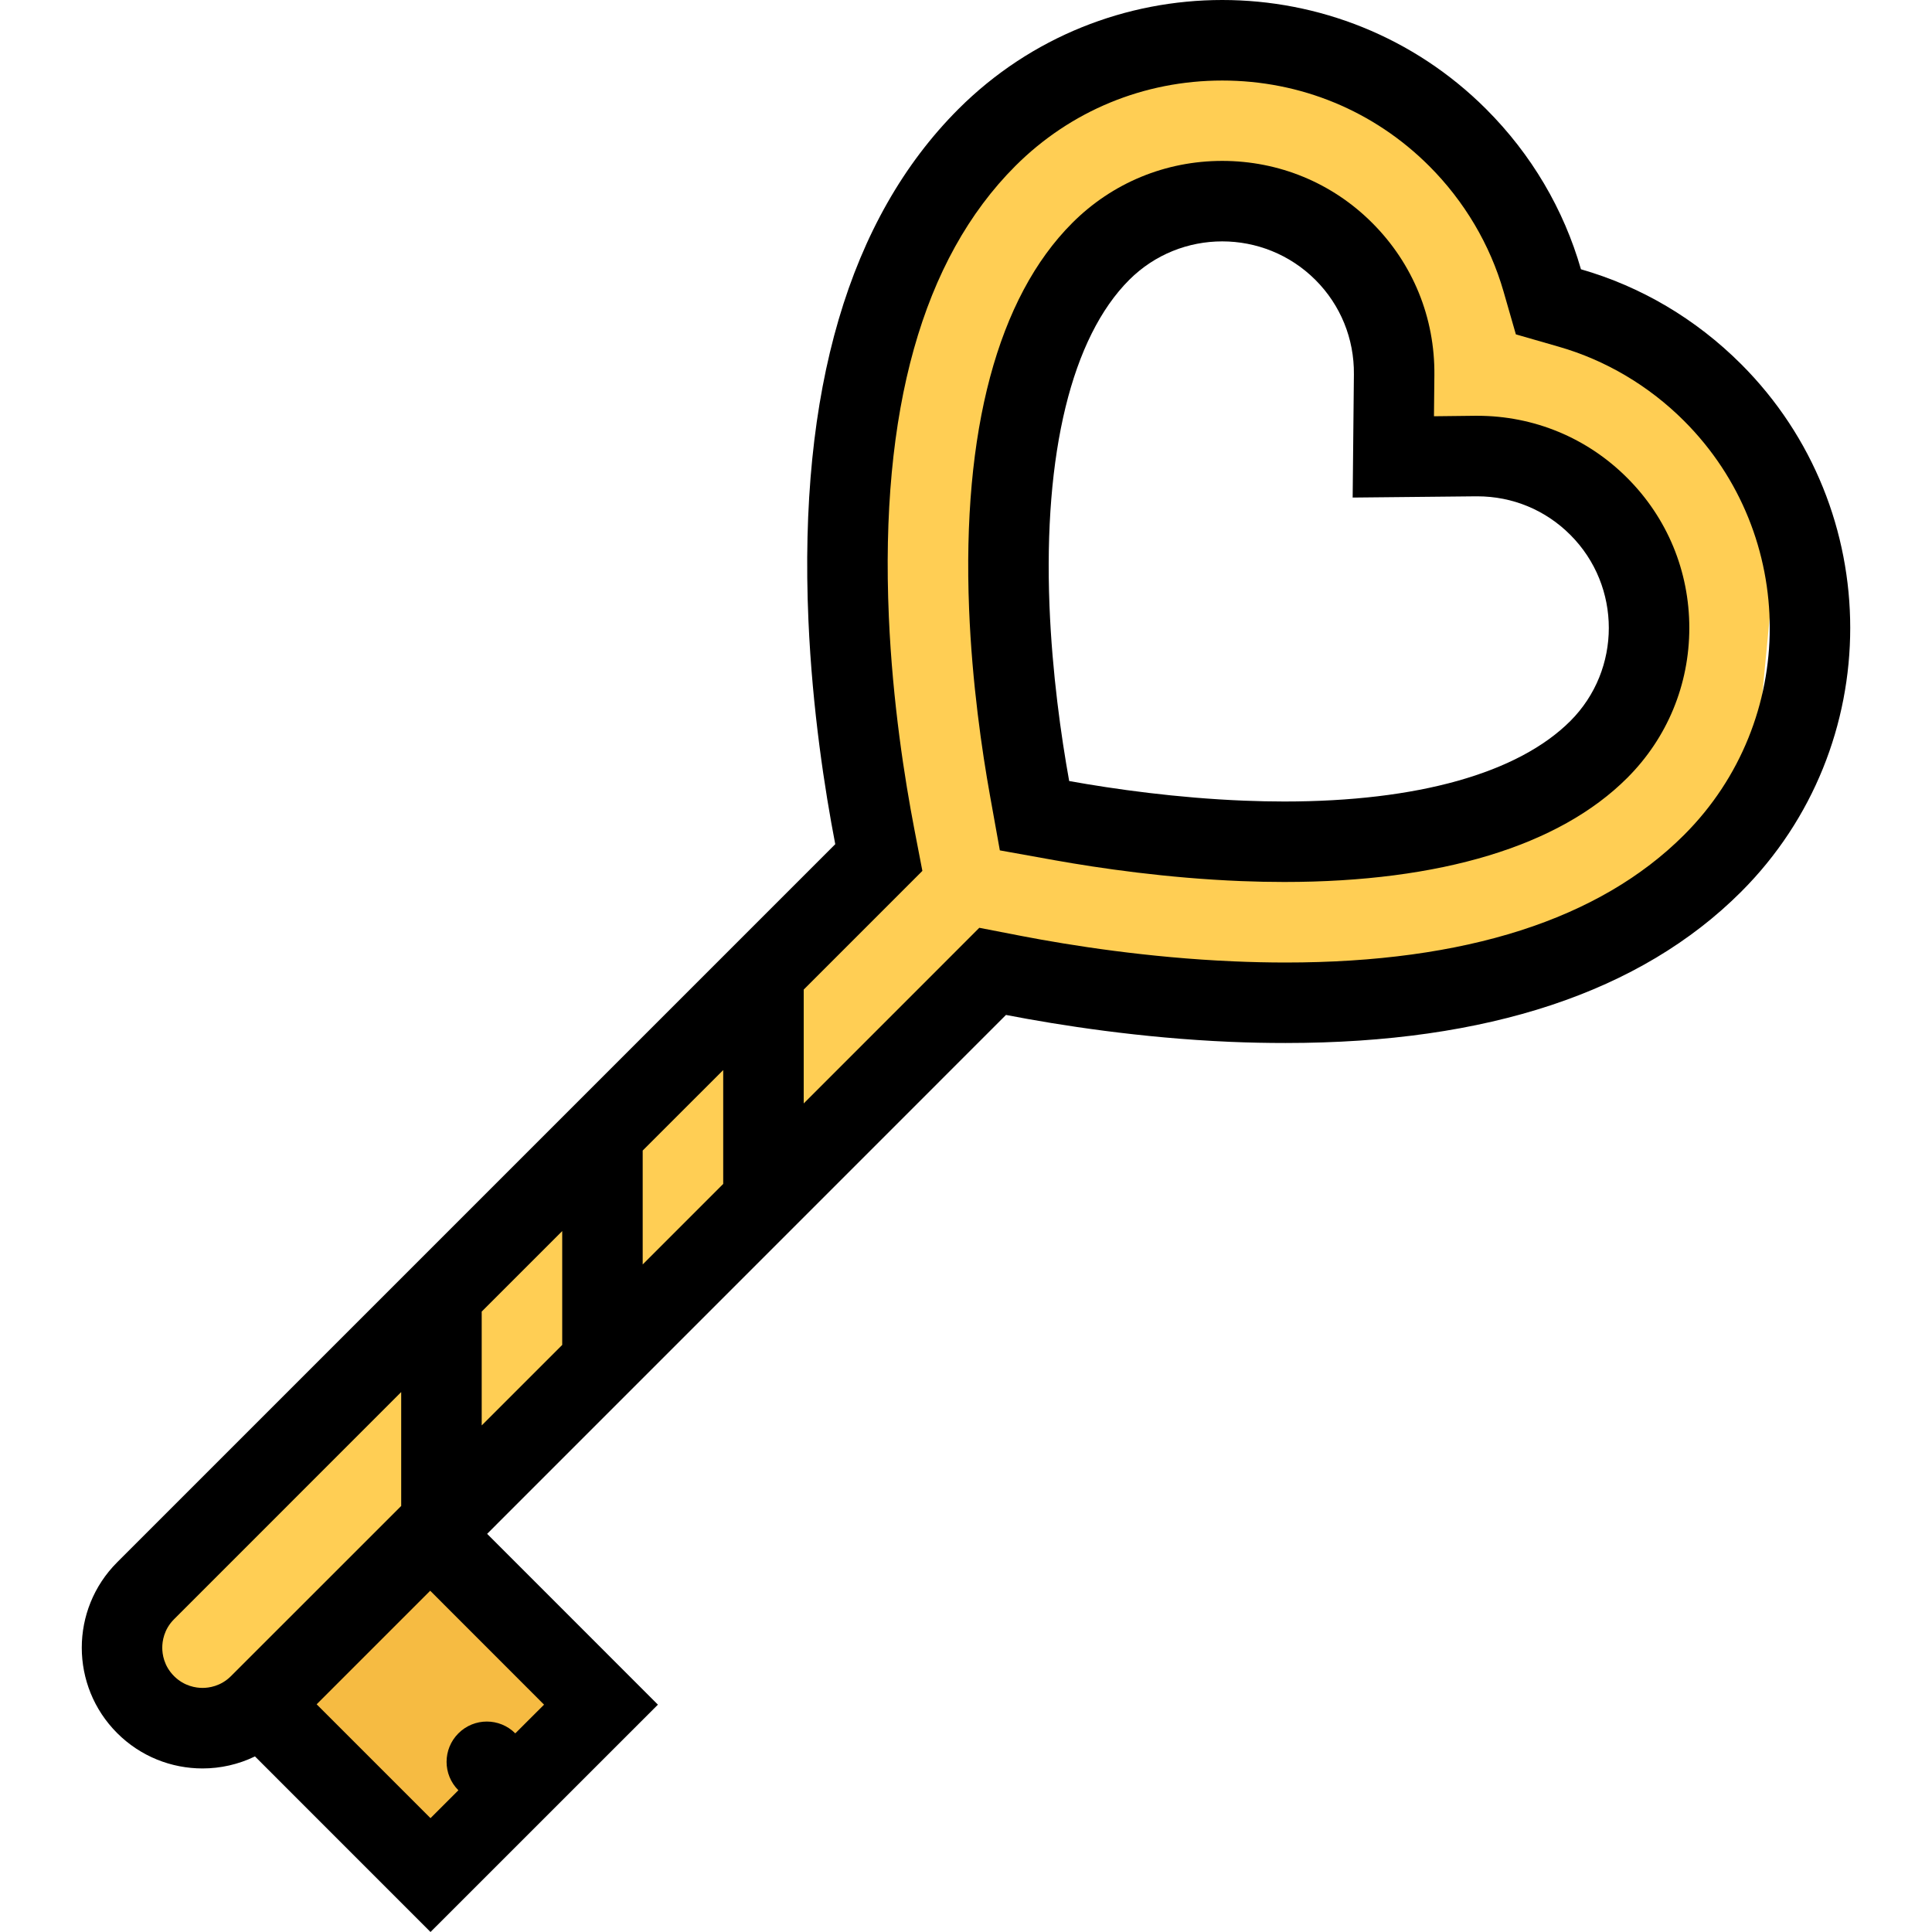 <?xml version="1.0" encoding="iso-8859-1"?>
<!-- Generator: Adobe Illustrator 19.0.0, SVG Export Plug-In . SVG Version: 6.00 Build 0)  -->
<svg version="1.1" id="Layer_1" xmlns="http://www.w3.org/2000/svg" xmlns:xlink="http://www.w3.org/1999/xlink" x="0px" y="0px"
	 viewBox="0 0 512 512" style="enable-background:new 0 0 512 512;" xml:space="preserve">
<polygon style="fill:#F6BB42;" points="114.665,408 70.001,448.672 110.665,500 157.337,448.672 "/>
<path style="fill:#FFCE54;" d="M444.001,101.328L409.345,78l-15.344-35.359L348.673,14h-24.672l-44.656,8.656l-34.672,30.672
	l-19.336,88l2,95l-164.664,161l-32.672,41.328l21.336,20l25.336-15.328L260.001,256h156l48.672-47.328l6-62.672L444.001,101.328z
	 M373.345,222.656l-86-4.672l-19.344-36l3.344-83.328l36.656-44h22.672l28,12l12,47.328l51.328,19.344l15.344,44L373.345,222.656z"
	/>
<path d="M431.235,126.656c-10.609-10.625-24.734-16.469-39.75-16.469c-0.188,0-0.391,0-0.578,0l-10.891,0.125l0.109-10.891
	c0.156-15.234-5.688-29.562-16.453-40.328c-10.609-10.625-24.734-16.453-39.766-16.453s-29.141,5.828-39.75,16.453
	c-19.75,19.75-29.211,55.125-27.336,102.312c0.781,19.656,3.43,37.688,5.523,49.344l2.625,14.609l14.609,2.625
	c11.641,2.078,29.672,4.734,49.328,5.516c3.875,0.156,7.703,0.234,11.422,0.234c41.438,0,72.875-9.531,90.906-27.578
	c10.609-10.594,16.453-24.719,16.453-39.75S441.845,137.266,431.235,126.656z M416.157,191.078
	c-13.875,13.859-40.562,21.328-75.828,21.328c-3.453,0-6.953-0.078-10.578-0.219c-17.906-0.719-34.453-3.062-46.406-5.203
	c-2.156-11.953-4.5-28.516-5.219-46.422c-1.594-40.5,5.906-71.172,21.125-86.391c6.797-6.797,15.719-10.203,24.656-10.203
	s17.875,3.406,24.688,10.203c6.672,6.672,10.297,15.578,10.203,25.031l-0.328,32.656l32.656-0.328c0.125,0,0.25,0,0.359,0
	c9.328,0,18.078,3.609,24.672,10.219C429.751,155.344,429.751,177.469,416.157,191.078z"/>
<path d="M461.407,96.484c-12.031-12.016-26.562-20.562-42.438-25.125c-4.562-15.875-13.094-30.422-25.125-42.453
	C374.563,9.641,349.235,0,323.907,0c-25.312,0-50.641,9.641-69.922,28.906c-29.016,29.031-42.391,74.625-39.742,135.516
	c1.031,23.672,4.352,45,7.109,59.297L31.04,414.031c-12.492,12.5-12.492,32.75,0,45.25c6.25,6.25,14.438,9.375,22.633,9.375
	c4.758,0,9.516-1.062,13.898-3.188L114.087,512l60.266-60.25l-45.258-45.266l137.5-137.516c14.312,2.766,35.625,6.094,59.312,7.125
	c5.031,0.219,9.969,0.312,14.781,0.312c53.531,0,94.094-13.453,120.719-40.062C499.97,197.781,499.97,135.031,461.407,96.484z
	 M170.321,304.906l21.336-21.328v30.172l-21.336,21.344V304.906z M148.993,356.422l-21.336,21.328v-30.172l21.336-21.328V356.422z
	 M46.126,444.188c-2.719-2.719-3.125-5.875-3.125-7.531s0.406-4.828,3.125-7.547l60.195-60.203v30.188l-45.109,45.094
	c-2.719,2.719-5.891,3.125-7.539,3.125S48.845,446.906,46.126,444.188z M144.181,451.75l-7.625,7.609
	c-4.164-4.172-10.914-4.172-15.078,0c-4.172,4.172-4.172,10.922,0,15.078l-7.391,7.391l-30.172-30.172l30.094-30.094L144.181,451.75
	z M446.313,221.25c-22.438,22.438-57.969,33.828-105.625,33.828c-4.5,0-9.156-0.109-13.859-0.312
	c-22.641-0.984-43.047-4.203-56.188-6.734l-11.117-2.156l-8.008,8.016l-38.523,38.531V262.25l23.438-23.438l8.008-8.016
	l-2.141-11.109c-2.531-13.156-5.758-33.562-6.742-56.188c-2.375-54.672,8.898-94.875,33.508-119.5
	c14.625-14.625,34.094-22.656,54.844-22.656S364.126,29.375,378.751,44c9.312,9.312,16.125,20.812,19.703,33.25l3.266,11.359
	l11.344,3.266c12.438,3.562,23.938,10.375,33.25,19.688C476.563,141.812,476.563,191.016,446.313,221.25z"/>
<g>
</g>
<g>
</g>
<g>
</g>
<g>
</g>
<g>
</g>
<g>
</g>
<g>
</g>
<g>
</g>
<g>
</g>
<g>
</g>
<g>
</g>
<g>
</g>
<g>
</g>
<g>
</g>
<g>
</g>
</svg>
